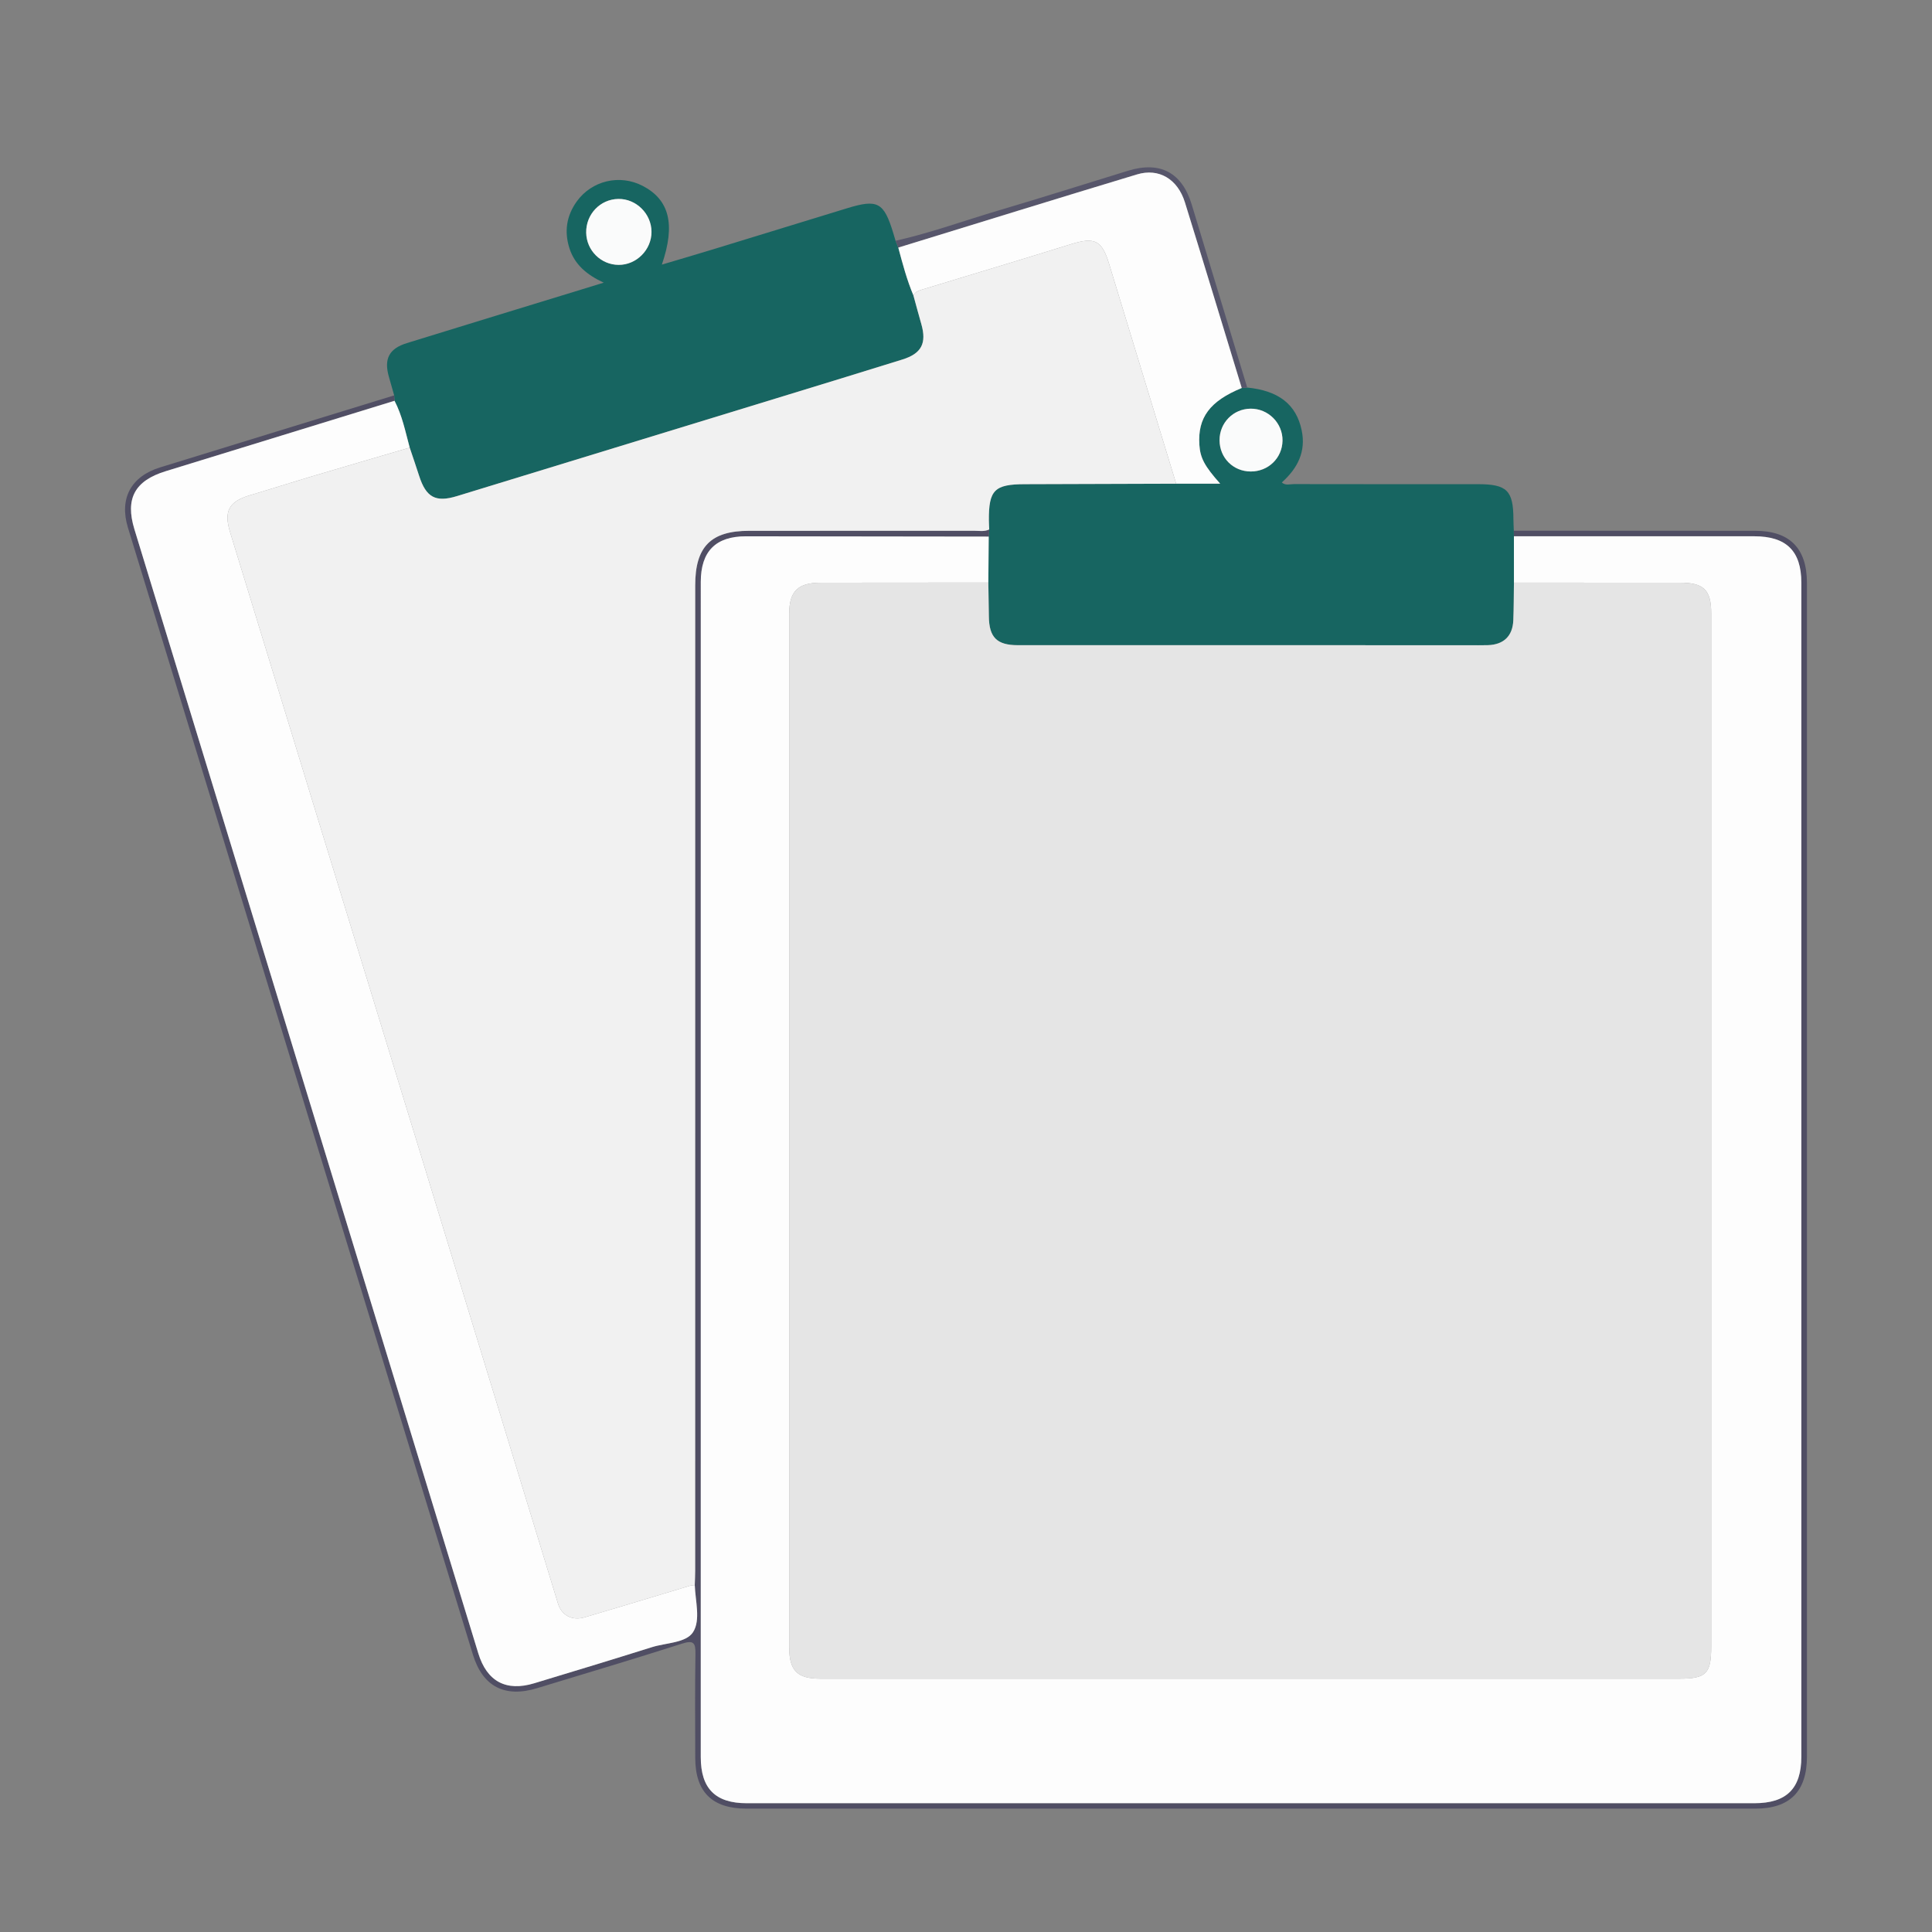 <?xml version="1.0" encoding="utf-8"?>
<!-- Generator: Adobe Illustrator 23.1.0, SVG Export Plug-In . SVG Version: 6.00 Build 0)  -->
<svg version="1.1" xmlns="http://www.w3.org/2000/svg" xmlns:xlink="http://www.w3.org/1999/xlink" x="0px" y="0px"
	 viewBox="0 0 4500 4500" style="enable-background:new 0 0 4500 4500;" xml:space="preserve">
<rect x="0" y="0" width="4500" height="4500" fill="#808080" stroke="none"/>
<style type="text/css">
	.st0{fill:#176561;}
	.st1{fill:#504E64;}
	.st2{fill:#57566B;}
	.st3{fill:#F1F1F1;}
	.st4{fill:#FDFDFD;}
	.st5{fill:#FAFBFB;}
	.st6{fill:#E5E5E5;}
	.st7{display:none;}
	.st8{display:inline;fill:#176561;}
</style>
<g id="Calque_1">
	<g>
		<path class="st0" d="M918.13,920.94c-4.12-14.47-8.24-28.94-12.36-43.41c-11.82-41.58,0.26-65.47,41.84-78.35
			c136.24-42.19,272.68-83.76,409.04-125.58c14.4-4.42,28.8-8.85,49.53-15.23c-39.14-18.12-67.57-41.94-79.78-79.9
			c-12.52-38.94-6.99-75.72,16.8-108.98c35.03-48.96,100.12-64.22,153.38-36.71c62.41,32.24,77.24,89.43,45.03,183.55
			c41.45-12.34,80.52-23.74,119.44-35.62c103.74-31.67,207.44-63.49,311.11-95.39c72.22-22.22,86.51-14.65,108.63,58.19
			c1.75,5.76,3.42,11.54,5.12,17.3c2.12,5.29,4.24,10.58,6.36,15.88c10.08,37.69,20.04,75.41,35.26,111.47
			c6.12,22.21,12.05,44.48,18.4,66.62c12.84,44.75,0.46,68.73-44.11,82.59c-88.27,27.46-176.66,54.54-265.05,81.63
			c-257.45,78.89-514.92,157.73-772.4,236.53c-49.75,15.22-72.04,3.04-88.21-47.37c-7.04-21.95-14.58-43.74-21.9-65.6
			c-9.99-36.93-17.41-74.68-35.33-109.04C918.66,929.32,918.39,925.13,918.13,920.94z M1517.47,539.93
			c-0.14-42.06-35.66-77.23-77.31-76.56c-42.21,0.68-75.54,35.67-74.81,78.55c0.7,41.33,34.16,74.67,75.29,75.04
			C1482.32,617.33,1517.61,581.94,1517.47,539.93z"/>
		<path class="st0" d="M2905,902.69c73.06,7.21,114.14,39.01,126.81,99.35c10.39,49.5-8.96,88.38-46.28,121.68
			c8.73,7.71,19.07,3.8,28.14,3.82c143.02,0.29,286.04,0.2,429.06,0.21c67.16,0,82.07,14.76,82.31,81.23
			c0.03,9.04,0.62,18.09,0.95,27.13c0.07,4.33,0.14,8.66,0.21,12.99c0.02,36,0.03,72.01,0.05,108.01
			c-0.43,29.2-0.26,58.42-1.45,87.58c-1.5,36.86-22.38,56.9-59.42,58.04c-15.1,0.46-30.23,0.1-45.35,0.1
			c-349.73,0-699.46,0.04-1049.2-0.05c-49.16-0.01-67.12-18.31-67.59-67.35c-0.25-26.17-0.8-52.35-1.22-78.52
			c0.29-35.68,0.59-71.36,0.88-107.04c0.39-5.56,0.78-11.13,1.16-16.69c-0.28-7.02-0.75-14.03-0.8-21.05
			c-0.45-70.82,13.04-84.24,83.89-84.41c117.45-0.27,234.91-0.73,352.36-1.11c33.37,0,66.74,0,102.53,0
			c-36.67-41.2-46.48-59.91-48.49-90.51c-4.17-63.5,24.4-101.83,98.67-132.4C2896.49,903.37,2900.75,903.03,2905,902.69z
			 M2913.13,1098.2c40.89,0.17,73.32-31.19,74.08-71.64c0.77-41.01-33.33-75.19-74.49-74.67c-40.4,0.51-72.31,33.06-72.14,73.57
			C2840.75,1066.45,2872.26,1098.03,2913.13,1098.2z"/>
		<path class="st1" d="M3526.21,1249.09c-0.07-4.33-0.14-8.66-0.21-12.99c187.5,0.08,375,0.12,562.5,0.25
			c79.91,0.06,120.23,40.67,120.23,121.36c0.04,911.27,0.04,1822.54,0,2733.82c0,81.02-39.85,121.12-120.18,121.12
			c-783.27,0.02-1566.55,0.02-2349.82,0c-79.97,0-119.21-38.78-119.35-118.02c-0.14-80.64-0.85-161.3,0.44-241.92
			c0.41-25.76-3.58-33.23-31.47-24.29c-112.02,35.91-224.82,69.36-337.35,103.67c-75.2,22.93-126.66-3.57-149.48-78.08
			c-267.96-874.99-535.82-1750.02-803.54-2625.09c-20.73-67.76,7.05-119.31,75.16-140.34c181.61-56.07,363.33-111.79,545-167.65
			c0.27,4.19,0.53,8.39,0.8,12.58c-177.67,54.68-355.31,109.42-533,164.01c-71.91,22.09-94.74,63.63-72.86,135.18
			C579.99,2105.5,847,2978.27,1114.1,3851.02c20.05,65.52,64.84,89.44,130.11,69.67c91.39-27.67,182.79-55.35,273.87-84.02
			c33.35-10.5,80.1-9.77,96.3-35.25c17.83-28.04,5.21-72.26,3.87-109.44c0.33-11.06,0.96-22.13,0.96-33.19
			c0.05-765.13,0.03-1530.26,0.06-2295.39c0-90.31,36.48-127.05,125.86-127.06c174.4-0.02,348.81,0.05,523.21-0.13
			c11.92-0.01,24.23,2.61,35.73-3.03c-0.39,5.56-0.78,11.13-1.16,16.69c-188.52-0.25-377.04-0.62-565.56-0.7
			c-70.46-0.03-105.08,35.23-105.09,106.39c-0.04,912.37-0.05,1824.73-0.03,2737.1c0,73.2,34.04,107.38,106.91,107.38
			c782.34,0.03,1564.69,0.02,2347.03,0c74.98,0,109.48-34.05,109.49-108.52c0.05-911.36,0.06-1822.72,0-2734.09
			c0-74.14-34.85-108.33-109.91-108.34C3899.23,1249.03,3712.72,1249.08,3526.21,1249.09z"/>
		<path class="st2" d="M2905,902.69c-4.26,0.34-8.51,0.68-12.77,1.02c-44.03-144.13-87.6-288.4-132.31-432.31
			c-16.89-54.35-60.56-80.55-111.56-65.16c-185.61,55.99-370.76,113.51-556.08,170.45c-2.12-5.3-4.24-10.59-6.36-15.88
			c82.26-18.46,161.42-47.5,242.11-71.3c100.08-29.52,199.52-61.19,299.28-91.81c74.79-22.96,125.66,3.87,148.44,78.7
			C2819,618.44,2861.94,760.58,2905,902.69z"/>
		<path class="st3" d="M2304.07,1233.18c-11.51,5.64-23.82,3.01-35.73,3.03c-174.4,0.18-348.8,0.11-523.21,0.13
			c-89.38,0.01-125.86,36.75-125.86,127.06c-0.03,765.13-0.01,1530.26-0.06,2295.39c0,11.06-0.63,22.13-0.97,33.19
			c-3.98,0.56-8.11,0.61-11.91,1.75c-81.7,24.48-163.25,49.48-245.1,73.44c-29.02,8.49-53.3-5.22-61.47-31.96
			c-47.78-156.44-95.59-312.86-143.4-469.29c-60.14-196.75-120.21-393.52-180.44-590.24c-83.15-271.57-166.44-543.09-249.64-814.65
			c-63.52-207.28-127.06-414.56-190.45-621.88c-14.95-48.89-2.34-71.17,46.52-85.65c47.14-13.97,93.95-29.04,141.08-43.06
			c76.88-22.87,153.9-45.28,230.85-67.88c7.31,21.86,14.86,43.65,21.9,65.6c16.17,50.41,38.46,62.6,88.21,47.37
			c257.48-78.8,514.95-157.64,772.4-236.53c88.39-27.08,176.78-54.17,265.05-81.63c44.58-13.87,56.95-37.84,44.11-82.59
			c-6.35-22.14-12.28-44.41-18.4-66.63c4.46-9.15,13.19-11.53,21.94-14.19c115.15-34.99,230.42-69.6,345.35-105.31
			c54.68-16.99,71.5-9.43,88.41,45.78c52.26,170.68,104.21,341.45,156.28,512.18c-117.45,0.38-234.91,0.83-352.36,1.11
			c-70.86,0.17-84.35,13.58-83.89,84.41C2303.32,1219.15,2303.79,1226.16,2304.07,1233.18z"/>
		<path class="st4" d="M954.26,1042.56c-76.96,22.6-153.97,45.01-230.85,67.88c-47.13,14.02-93.94,29.09-141.08,43.06
			c-48.86,14.48-61.47,36.76-46.52,85.65c63.4,207.32,126.94,414.6,190.45,621.88c83.21,271.55,166.49,543.08,249.64,814.65
			c60.23,196.72,120.3,393.49,180.44,590.24c47.81,156.43,95.62,312.85,143.4,469.29c8.17,26.74,32.45,40.46,61.47,31.96
			c81.85-23.96,163.4-48.96,245.1-73.44c3.8-1.14,7.93-1.19,11.91-1.75c1.35,37.18,13.97,81.4-3.86,109.44
			c-16.2,25.48-62.95,24.75-96.3,35.25c-91.08,28.67-182.48,56.35-273.87,84.02c-65.27,19.76-110.06-4.16-130.11-69.67
			C847,2978.27,579.99,2105.5,313.06,1232.71c-21.88-71.55,0.95-113.08,72.86-135.18c177.69-54.59,355.33-109.33,533-164.01
			C936.85,967.87,944.28,1005.63,954.26,1042.56z"/>
		<path class="st4" d="M2739.52,1126.62c-52.07-170.74-104.02-341.51-156.28-512.18c-16.91-55.21-33.73-62.77-88.41-45.78
			c-114.93,35.71-230.2,70.33-345.35,105.31c-8.75,2.66-17.48,5.04-21.94,14.19c-15.22-36.05-25.18-73.78-35.26-111.46
			c185.32-56.94,370.47-114.46,556.08-170.46c51-15.38,94.67,10.81,111.56,65.16c44.71,143.91,88.29,288.18,132.31,432.31
			c-74.27,30.57-102.83,68.9-98.67,132.4c2.01,30.6,11.82,49.31,48.49,90.51C2806.26,1126.62,2772.89,1126.62,2739.52,1126.62z"/>
		<path class="st5" d="M1517.47,539.93c0.14,42.01-35.15,77.4-76.83,77.03c-41.13-0.37-74.59-33.71-75.29-75.04
			c-0.73-42.88,32.6-77.87,74.81-78.55C1481.81,462.7,1517.33,497.87,1517.47,539.93z"/>
		<path class="st6" d="M2302.02,1356.91c0.42,26.17,0.97,52.34,1.22,78.52c0.47,49.04,18.43,67.34,67.59,67.35
			c349.73,0.09,699.46,0.05,1049.2,0.05c15.12,0,30.25,0.36,45.35-0.1c37.04-1.14,57.92-21.18,59.42-58.04
			c1.19-29.17,1.02-58.39,1.45-87.58c129.04,0.03,258.07,0.05,387.11,0.09c55.06,0.02,72.34,17.04,72.34,71.31
			c0.01,802.42,0.01,1604.83,0,2407.25c0,62.28-11.77,74.18-73.55,74.18c-667.36,0.01-1334.71,0.01-2002.07,0
			c-53.21,0-71.86-18.82-71.87-73.11c-0.04-802.42-0.05-1604.83,0-2407.25c0-52.56,20.23-72.3,73.67-72.36
			C2041.94,1357.05,2171.98,1357,2302.02,1356.91z"/>
		<path class="st4" d="M2302.02,1356.91c-130.04,0.09-260.09,0.15-390.13,0.3c-53.44,0.06-73.67,19.81-73.67,72.36
			c-0.05,802.42-0.05,1604.83,0,2407.25c0,54.29,18.66,73.11,71.87,73.11c667.36,0.01,1334.71,0.01,2002.07,0
			c61.78,0,73.55-11.9,73.55-74.18c0-802.42,0-1604.83,0-2407.25c0-54.27-17.28-71.29-72.34-71.31
			c-129.04-0.04-258.07-0.06-387.11-0.09c-0.02-36-0.03-72.01-0.05-108.01c186.51-0.01,373.02-0.06,559.54-0.01
			c75.06,0.02,109.9,34.21,109.91,108.34c0.06,911.36,0.06,1822.72,0,2734.09c0,74.48-34.5,108.52-109.49,108.52
			c-782.34,0.02-1564.69,0.02-2347.03,0c-72.87,0-106.91-34.18-106.91-107.38c-0.02-912.37-0.01-1824.73,0.03-2737.1
			c0-71.16,34.63-106.42,105.09-106.39c188.52,0.08,377.04,0.45,565.56,0.7C2302.61,1285.54,2302.31,1321.23,2302.02,1356.91z"/>
		<path class="st5" d="M2913.13,1098.2c-40.88-0.17-72.38-31.75-72.55-72.74c-0.17-40.52,31.74-73.06,72.14-73.57
			c41.16-0.52,75.26,33.66,74.49,74.67C2986.45,1067.01,2954.03,1098.37,2913.13,1098.2z"/>
	</g>
</g>
<g id="Calque_2" class="st7">
	<path class="st8" d="M1469.21,3941.53c-61.27,0.01-111.75-50.5-111.75-111.81c0.01-61.36,50.34-111.66,111.73-111.66
		c61.49,0.01,111.75,50.22,111.73,111.64C1580.91,3891.04,1530.48,3941.52,1469.21,3941.53z"/>
</g>
</svg>
